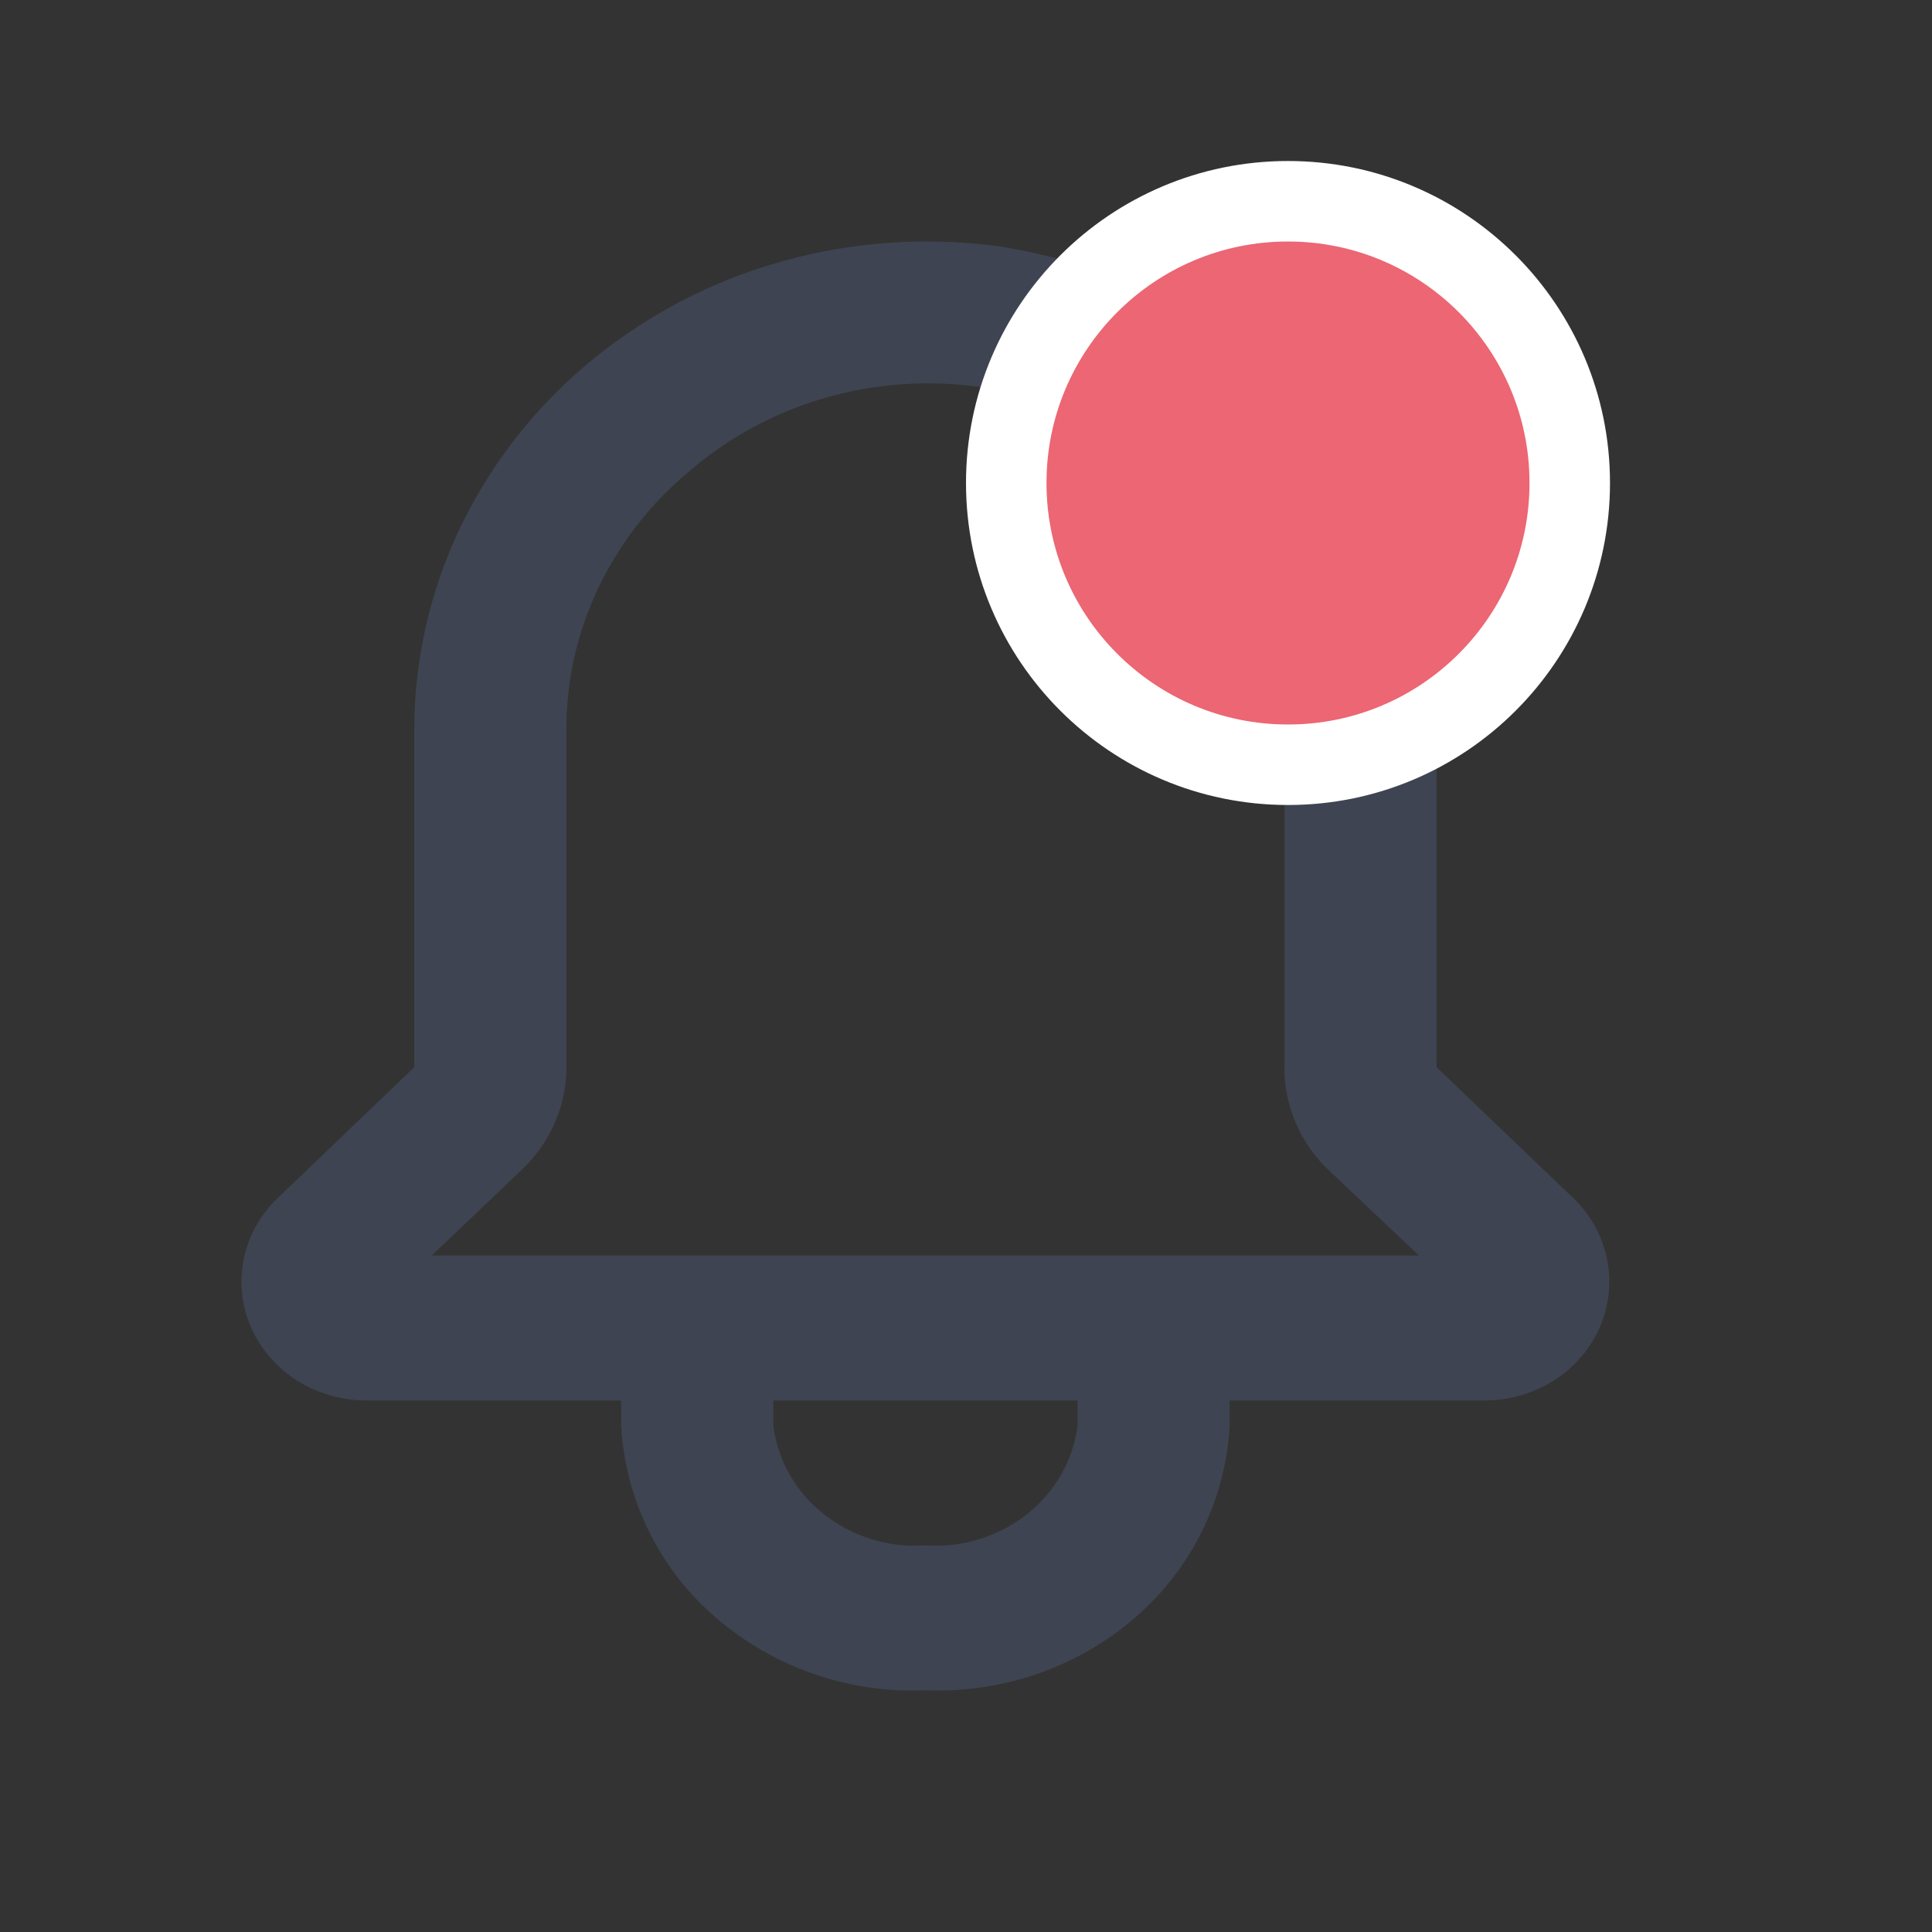 <svg width="24" height="24" viewBox="0 0 24 24" fill="none" xmlns="http://www.w3.org/2000/svg">
    <rect x="0" y="0" width="24" height="24" fill="#333333" stroke="none"/>
    <path d="m19.547 14.886-1.701-1.629V9.244a5.997 5.997 0 0 0-1.533-4.077 6.57 6.57 0 0 0-3.967-2.115 6.674 6.674 0 0 0-2.677.208 6.465 6.465 0 0 0-2.35 1.242 6.098 6.098 0 0 0-1.602 2.053 5.823 5.823 0 0 0-.571 2.5v4.202l-1.701 1.63c-.214.206-.359.468-.417.753a1.41 1.41 0 0 0 .09.848c.118.268.315.497.568.659.253.161.55.248.855.25h3.175v.306a3.39 3.39 0 0 0 1.175 2.39 3.737 3.737 0 0 0 2.605.904c.96.039 1.896-.286 2.604-.903a3.39 3.39 0 0 0 1.176-2.391v-.306h3.175c.304-.002.602-.089.855-.25.253-.162.45-.391.567-.66a1.41 1.41 0 0 0 .09-.847 1.454 1.454 0 0 0-.416-.754zm-6.161 2.817c-.053.433-.278.83-.63 1.108a1.836 1.836 0 0 1-1.26.386 1.836 1.836 0 0 1-1.26-.386 1.67 1.67 0 0 1-.63-1.108v-.306h3.78v.306zm-8.023-2.106 1.115-1.062c.177-.167.317-.366.413-.586.096-.219.145-.454.145-.692V9.055c0-.608.137-1.208.401-1.76a4.28 4.28 0 0 1 1.13-1.444 4.472 4.472 0 0 1 1.645-.897 4.624 4.624 0 0 1 1.889-.156 4.65 4.65 0 0 1 2.793 1.518 4.246 4.246 0 0 1 1.062 2.892v4.05c-.002.236.046.471.14.69.094.22.233.419.408.587l1.124 1.062H5.363z" fill="#3E4451"/>
    <circle cx="16" cy="6" r="3.5" fill="#EC6673" stroke="#fff"/>
</svg>
